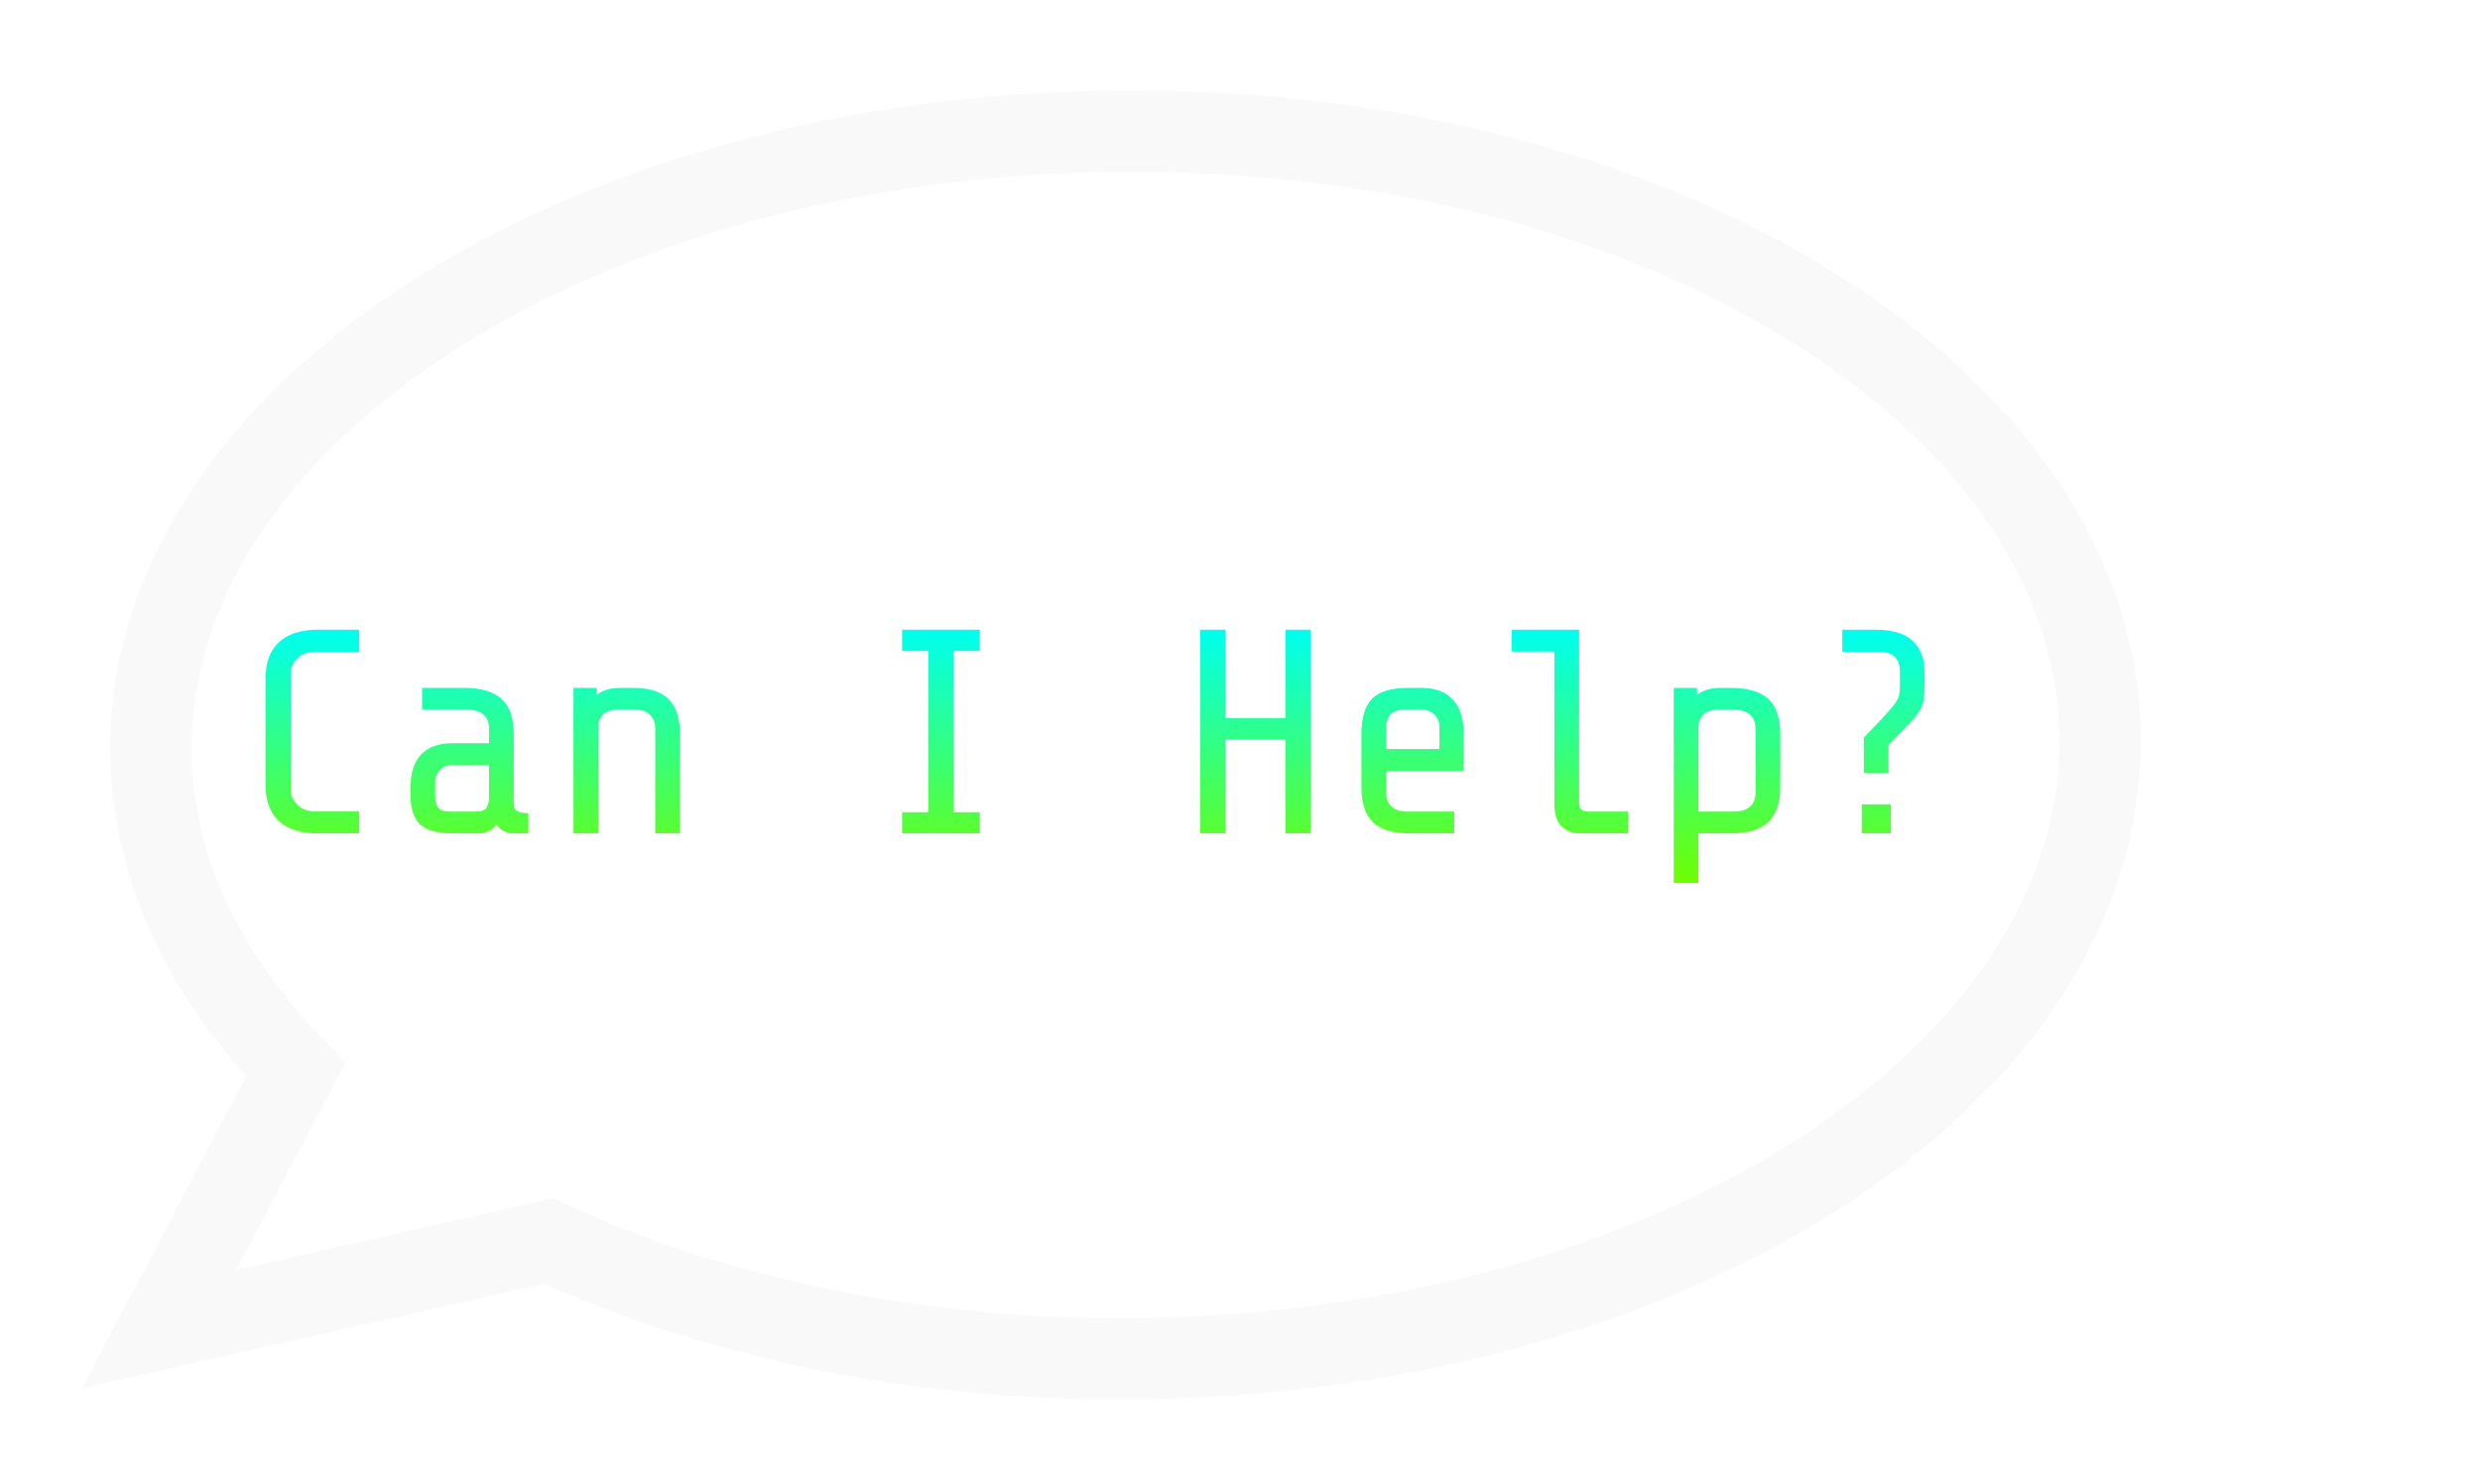 <svg width="244" height="146" viewBox="0 0 244 146" fill="none" xmlns="http://www.w3.org/2000/svg">
<g opacity="0.25" filter="url(#filter0_d_4_6)">
<path d="M102.88 16.901C49.927 17.398 7.384 44.841 7.858 78.196C8.019 89.594 13.245 100.195 22.107 109.205L8.661 134.758L46.984 126.108C63.11 133.533 83.022 137.891 104.595 137.688C157.549 137.191 200.091 109.747 199.618 76.395C199.144 43.04 155.834 16.403 102.88 16.901Z" stroke="#C9C7C7" stroke-opacity="0.4" stroke-width="8"/>
</g>
<path d="M31.276 82C29.615 82 28.336 81.599 27.439 80.797C26.561 79.976 26.121 78.754 26.121 77.132V66.823C26.121 65.2 26.561 63.988 27.439 63.186C28.336 62.365 29.615 61.955 31.276 61.955H35.342V64.131H30.989C30.283 64.131 29.71 64.341 29.271 64.761C28.832 65.181 28.613 65.687 28.613 66.279V77.676C28.613 78.268 28.832 78.774 29.271 79.194C29.71 79.614 30.283 79.824 30.989 79.824H35.342V82H31.276ZM50.406 82C50.158 82 49.881 81.924 49.576 81.771C49.289 81.618 49.041 81.408 48.831 81.141C48.392 81.714 47.81 82 47.084 82H44.536C43.085 82 42.025 81.714 41.357 81.141C40.708 80.549 40.383 79.547 40.383 78.134V77.561C40.383 74.602 41.777 73.123 44.564 73.123H48.115V71.691C48.115 71.099 47.934 70.641 47.571 70.316C47.208 69.992 46.674 69.829 45.968 69.829H41.529V67.682H45.681C47.342 67.682 48.564 68.044 49.347 68.77C50.148 69.496 50.549 70.66 50.549 72.264V79.136C50.549 79.423 50.654 79.642 50.864 79.795C51.093 79.929 51.466 79.996 51.981 79.996V82H50.406ZM46.798 79.852C47.371 79.852 47.733 79.719 47.886 79.451C48.039 79.184 48.115 78.841 48.115 78.421V75.27H44.536C44.039 75.27 43.629 75.433 43.304 75.757C42.98 76.082 42.818 76.492 42.818 76.989V78.421C42.818 78.917 42.932 79.279 43.161 79.509C43.39 79.738 43.753 79.852 44.249 79.852H46.798ZM58.712 67.682V68.369C59.304 67.911 60.067 67.682 61.003 67.682H62.32C63.866 67.682 65.012 68.044 65.756 68.77C66.52 69.496 66.902 70.66 66.902 72.264V82H64.468V71.691C64.468 71.118 64.296 70.669 63.952 70.345C63.628 70.001 63.179 69.829 62.606 69.829H60.716C60.086 69.829 59.619 70.001 59.313 70.345C59.008 70.669 58.855 71.023 58.855 71.404V82H56.421V67.682H58.712ZM91.331 79.909V64.045H88.754V61.955H96.4V64.045H93.822V79.909H96.4V82H88.754V79.909H91.331ZM120.571 72.779V82H118.079V61.955H120.571V70.66H126.47V61.955H128.961V82H126.47V72.779H120.571ZM138.813 82C137.133 82 135.902 81.647 135.119 80.941C134.336 80.215 133.945 79.041 133.945 77.418V72.264C133.945 70.622 134.298 69.448 135.005 68.741C135.711 68.035 136.885 67.682 138.527 67.682H139.873C141.228 67.682 142.25 68.064 142.937 68.827C143.643 69.572 143.996 70.669 143.996 72.121V75.843H136.379V77.991C136.379 78.583 136.561 79.041 136.923 79.365C137.286 79.69 137.821 79.852 138.527 79.852H143.08V82H138.813ZM141.62 71.548C141.62 71.051 141.457 70.641 141.133 70.316C140.808 69.992 140.398 69.829 139.901 69.829H138.241C137.553 69.829 137.066 69.992 136.78 70.316C136.513 70.622 136.379 71.08 136.379 71.691V73.695H141.62V71.548ZM155.366 82C154.717 82 154.144 81.771 153.648 81.313C153.171 80.855 152.932 80.129 152.932 79.136V64.102H148.723V61.955H155.366V78.993C155.366 79.299 155.443 79.518 155.595 79.652C155.748 79.785 156.006 79.852 156.368 79.852H160.177V82H155.366ZM166.965 67.682V68.369C167.557 67.911 168.321 67.682 169.256 67.682H170.287C171.967 67.682 173.198 68.044 173.981 68.77C174.764 69.476 175.155 70.641 175.155 72.264V77.418C175.155 79.022 174.754 80.186 173.952 80.912C173.17 81.637 171.948 82 170.287 82H167.108V86.868H164.674V67.682H166.965ZM168.97 69.829C168.34 69.829 167.872 70.001 167.566 70.345C167.261 70.669 167.108 71.023 167.108 71.404V79.852H170.573C171.28 79.852 171.814 79.69 172.177 79.365C172.54 79.041 172.721 78.583 172.721 77.991V71.691C172.721 71.099 172.54 70.641 172.177 70.316C171.814 69.992 171.28 69.829 170.573 69.829H168.97ZM189.36 67.166C189.36 67.968 189.322 68.57 189.245 68.971C189.169 69.352 188.997 69.744 188.73 70.144C188.463 70.526 187.995 71.061 187.327 71.748L185.809 73.294V76.044H183.375V72.579L185.036 70.832C185.647 70.183 186.076 69.696 186.324 69.371C186.573 69.047 186.735 68.76 186.811 68.512C186.888 68.245 186.926 67.882 186.926 67.424V65.992C186.926 65.4 186.754 64.942 186.41 64.618C186.067 64.293 185.542 64.131 184.835 64.131H181.256V61.955H184.549C187.756 61.955 189.36 63.386 189.36 66.25V67.166ZM186.038 79.136V82H183.174V79.136H186.038Z" fill="url(#paint0_linear_4_6)"/>
<defs>
<filter id="filter0_d_4_6" x="0.083" y="0.894" width="218.539" height="144.801" filterUnits="userSpaceOnUse" color-interpolation-filters="sRGB">
<feFlood flood-opacity="0" result="BackgroundImageFix"/>
<feColorMatrix in="SourceAlpha" type="matrix" values="0 0 0 0 0 0 0 0 0 0 0 0 0 0 0 0 0 0 127 0" result="hardAlpha"/>
<feOffset dx="7" dy="-4"/>
<feGaussianBlur stdDeviation="4"/>
<feComposite in2="hardAlpha" operator="out"/>
<feColorMatrix type="matrix" values="0 0 0 0 0.492 0 0 0 0 0.477 0 0 0 0 0.477 0 0 0 0.6 0"/>
<feBlend mode="normal" in2="BackgroundImageFix" result="effect1_dropShadow_4_6"/>
<feBlend mode="normal" in="SourceGraphic" in2="effect1_dropShadow_4_6" result="shape"/>
</filter>
<linearGradient id="paint0_linear_4_6" x1="108" y1="87" x2="108" y2="62" gradientUnits="userSpaceOnUse">
<stop stop-color="#70FF00"/>
<stop offset="1" stop-color="#00FFF0"/>
</linearGradient>
</defs>
</svg>
